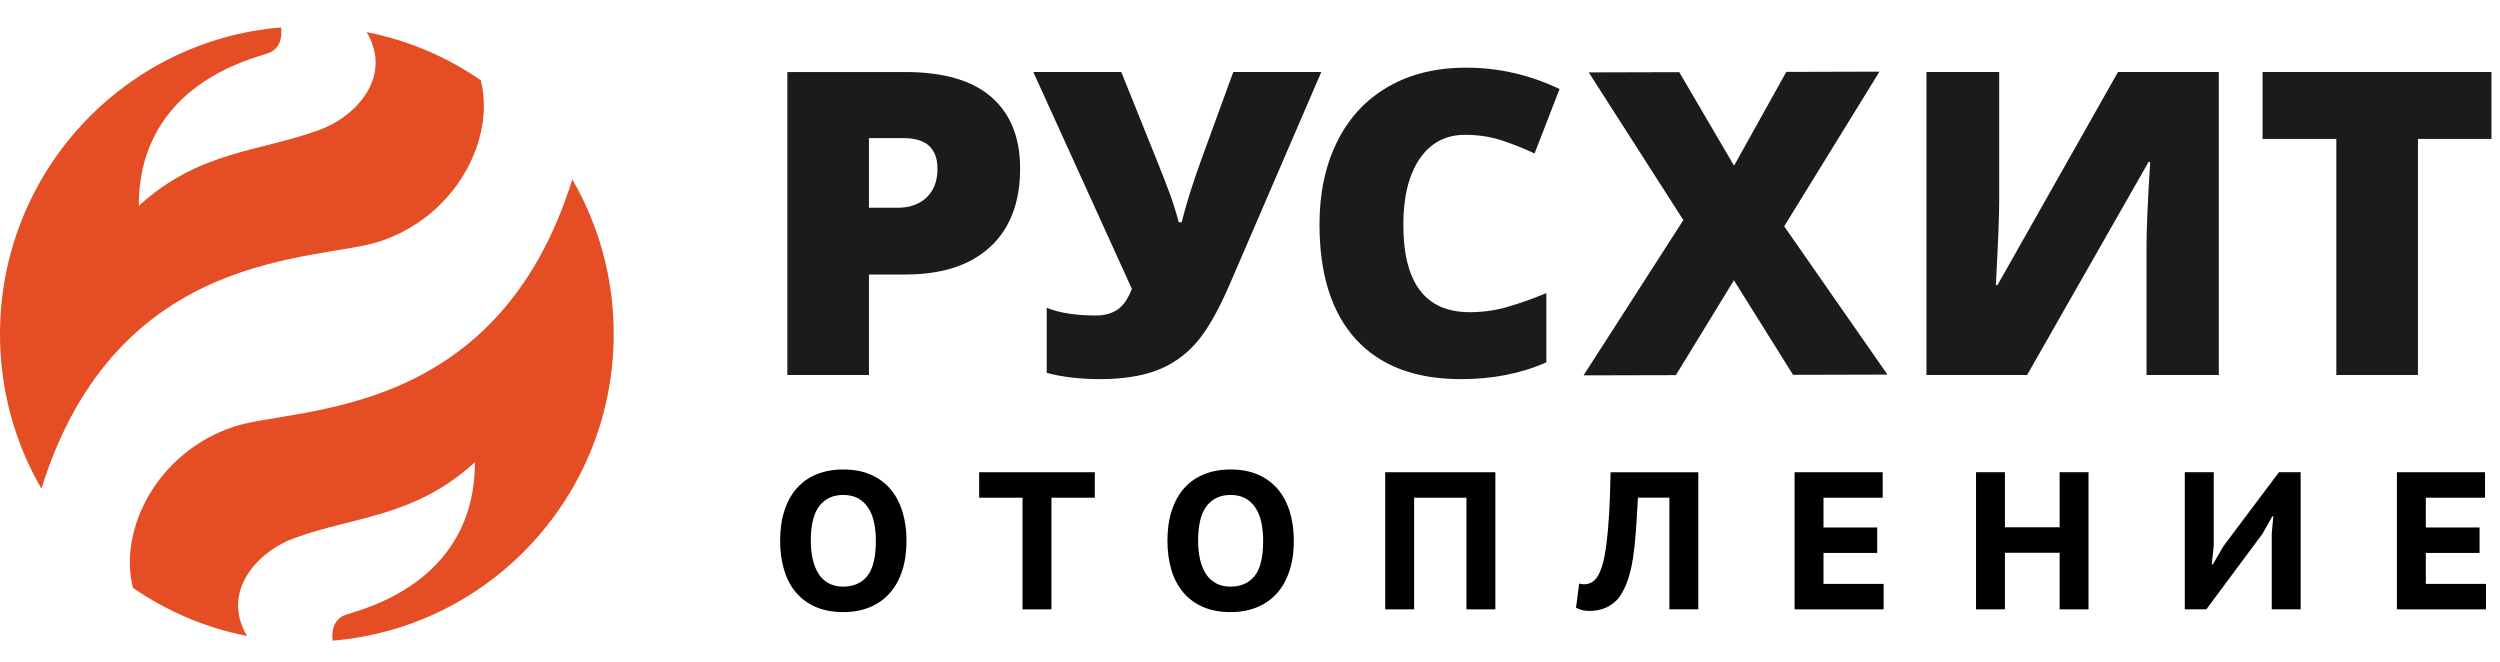 <?xml version="1.0" encoding="UTF-8"?>
<svg width="200px" height="53px" viewBox="0 0 200 53" version="1.1" xmlns="http://www.w3.org/2000/svg" xmlns:xlink="http://www.w3.org/1999/xlink">
    <title>Artboard</title>
    <defs>
        <polygon id="path-1" points="0 0.878 49.104 0.878 49.104 50.149 0 50.149"></polygon>
    </defs>
    <g id="Artboard" stroke="none" stroke-width="1" fill="none" fill-rule="evenodd">
        <g id="Group-Copy" transform="translate(0, -0)">
            <path d="M69.516,16.621 L71.791,16.621 C72.772,16.621 73.552,16.345 74.131,15.793 C74.708,15.24 74.998,14.477 74.998,13.505 C74.998,11.869 74.095,11.05 72.287,11.05 L69.516,11.05 L69.516,16.621 Z M81.61,13.47 C81.61,16.18 80.814,18.271 79.222,19.745 C77.629,21.222 75.368,21.96 72.435,21.96 L69.516,21.96 L69.516,29.998 L62.987,29.998 L62.987,5.763 L72.435,5.763 C75.487,5.763 77.781,6.432 79.312,7.767 C80.843,9.105 81.61,11.006 81.61,13.47 L81.61,13.47 Z" id="Fill-1" fill="#1B1B19"></path>
            <path d="M87.968,30.33 C86.424,30.33 85.016,30.165 83.737,29.833 L83.737,24.628 C84.772,25.035 86.085,25.24 87.67,25.24 C88.356,25.24 88.931,25.083 89.399,24.768 C89.868,24.452 90.249,23.899 90.547,23.103 L82.664,5.761 L89.704,5.761 L92.679,13.156 C92.789,13.443 92.924,13.787 93.085,14.184 C93.243,14.581 93.401,14.993 93.556,15.419 C93.71,15.843 93.854,16.268 93.985,16.685 C94.118,17.108 94.22,17.471 94.299,17.78 L94.531,17.78 C94.906,16.278 95.462,14.521 96.199,12.508 L98.662,5.761 L105.704,5.761 L98.366,22.772 C97.449,24.891 96.554,26.454 95.67,27.455 C94.789,28.456 93.735,29.183 92.506,29.643 C91.276,30.103 89.764,30.33 87.968,30.33" id="Fill-3" fill="#1B1B19"></path>
            <path d="M117.211,10.786 C115.657,10.786 114.445,11.425 113.574,12.702 C112.705,13.976 112.267,15.738 112.267,17.98 C112.267,22.644 114.038,24.976 117.576,24.976 C118.642,24.976 119.68,24.827 120.682,24.529 C121.684,24.23 122.692,23.87 123.707,23.45 L123.707,28.988 C121.69,29.884 119.409,30.331 116.863,30.331 C113.218,30.331 110.42,29.27 108.476,27.149 C106.532,25.026 105.559,21.958 105.559,17.947 C105.559,15.439 106.03,13.233 106.972,11.333 C107.915,9.432 109.27,7.969 111.038,6.947 C112.807,5.925 114.886,5.413 117.278,5.413 C119.888,5.413 122.384,5.984 124.763,7.121 L122.765,12.278 C121.872,11.858 120.98,11.504 120.086,11.216 C119.195,10.93 118.236,10.786 117.211,10.786" id="Fill-5" fill="#1B1B19"></path>
            <polygon id="Fill-7" fill="#1B1B19" points="150.997 29.968 143.443 29.987 138.714 22.423 134.07 30.012 126.683 30.029 134.668 17.608 127.101 5.792 134.341 5.773 138.724 13.256 142.904 5.752 150.358 5.731 142.735 18.104"></polygon>
            <path d="M154.116,5.762 L159.935,5.762 L159.935,16.174 C159.935,17.279 159.845,19.488 159.67,22.804 L159.801,22.804 L169.439,5.762 L177.506,5.762 L177.506,30.001 L171.72,30.001 L171.72,19.854 C171.72,18.318 171.818,16.019 172.016,12.956 L171.885,12.956 L162.166,30.001 L154.116,30.001 L154.116,5.762 Z" id="Fill-9" fill="#1B1B19"></path>
            <polygon id="Fill-11" fill="#1B1B19" points="193.435 29.999 186.906 29.999 186.906 11.115 181.006 11.115 181.006 5.762 199.318 5.762 199.318 11.115 193.435 11.115"></polygon>
            <g id="Group-15" transform="translate(0, 1.212)">
                <mask id="mask-2" fill="white">
                    <use xlink:href="#path-1"></use>
                </mask>
                <g id="Clip-14"></g>
            </g>
            <path d="M25.521,10.406 C28.396,9.382 31.479,6.185 29.334,2.57 C32.667,3.218 35.75,4.555 38.459,6.415 C39.646,11.033 36.563,17.26 30.396,19.308 C25.438,20.958 9.354,19.726 3.313,39.096 C1.209,35.46 0,31.239 0,26.726 C0,13.833 9.875,3.239 22.479,2.194 C22.584,2.946 22.438,3.866 21.5,4.242 C20.375,4.66 11.104,6.666 11.104,16.466 C15.938,12.057 20.709,12.161 25.521,10.406" id="Fill-16" fill="#E54D24"></path>
            <path d="M23.575,43.04 C20.7,44.064 17.617,47.261 19.763,50.876 C16.429,50.228 13.346,48.891 10.638,47.031 C9.45,42.413 12.534,36.186 18.7,34.138 C23.659,32.488 39.742,33.721 45.784,14.35 C47.888,17.986 49.096,22.207 49.096,26.721 C49.096,39.613 39.221,50.207 26.617,51.252 C26.513,50.5 26.659,49.58 27.596,49.204 C28.721,48.786 37.992,46.78 37.992,36.98 C33.159,41.389 28.388,41.285 23.575,43.04" id="Fill-18" fill="#E54D24"></path>
            <path d="M64.864,43.264 C64.864,43.807 64.916,44.304 65.021,44.751 C65.125,45.203 65.281,45.589 65.489,45.913 C65.698,46.235 65.966,46.486 66.294,46.663 C66.623,46.841 67.01,46.931 67.458,46.931 C68.281,46.931 68.921,46.649 69.379,46.084 C69.837,45.52 70.069,44.58 70.069,43.264 C70.069,42.741 70.021,42.256 69.927,41.807 C69.833,41.356 69.679,40.967 69.464,40.639 C69.252,40.309 68.981,40.054 68.654,39.87 C68.325,39.688 67.927,39.596 67.458,39.596 C66.646,39.596 66.01,39.889 65.552,40.474 C65.094,41.059 64.864,41.989 64.864,43.264 M62.41,43.264 C62.41,42.365 62.525,41.561 62.754,40.85 C62.983,40.14 63.314,39.542 63.748,39.055 C64.179,38.57 64.708,38.198 65.333,37.944 C65.958,37.687 66.666,37.559 67.458,37.559 C68.302,37.559 69.037,37.697 69.669,37.975 C70.3,38.251 70.825,38.641 71.246,39.141 C71.669,39.644 71.985,40.244 72.2,40.944 C72.414,41.644 72.521,42.417 72.521,43.264 C72.521,44.162 72.404,44.967 72.169,45.677 C71.935,46.387 71.598,46.985 71.16,47.472 C70.725,47.957 70.194,48.329 69.566,48.584 C68.944,48.841 68.239,48.968 67.458,48.968 C66.614,48.968 65.877,48.83 65.248,48.552 C64.616,48.276 64.091,47.886 63.669,47.386 C63.248,46.883 62.931,46.283 62.725,45.583 C62.516,44.883 62.41,44.11 62.41,43.264" id="Fill-20" fill="#000000"></path>
            <polygon id="Fill-22" fill="#000000" points="87.583 39.816 84.114 39.816 84.114 48.749 81.801 48.749 81.801 39.816 78.333 39.816 78.333 37.779 87.583 37.779"></polygon>
            <path d="M95.849,43.264 C95.849,43.807 95.901,44.304 96.005,44.751 C96.109,45.203 96.266,45.589 96.474,45.913 C96.682,46.235 96.951,46.486 97.278,46.663 C97.607,46.841 97.995,46.931 98.443,46.931 C99.266,46.931 99.905,46.649 100.364,46.084 C100.822,45.52 101.053,44.58 101.053,43.264 C101.053,42.741 101.005,42.256 100.911,41.807 C100.818,41.356 100.664,40.967 100.449,40.639 C100.236,40.309 99.966,40.054 99.639,39.87 C99.309,39.688 98.911,39.596 98.443,39.596 C97.63,39.596 96.995,39.889 96.536,40.474 C96.078,41.059 95.849,41.989 95.849,43.264 M93.395,43.264 C93.395,42.365 93.509,41.561 93.739,40.85 C93.968,40.14 94.299,39.542 94.732,39.055 C95.164,38.57 95.693,38.198 96.318,37.944 C96.943,37.687 97.651,37.559 98.443,37.559 C99.286,37.559 100.022,37.697 100.653,37.975 C101.284,38.251 101.809,38.641 102.23,39.141 C102.653,39.644 102.97,40.244 103.184,40.944 C103.399,41.644 103.505,42.417 103.505,43.264 C103.505,44.162 103.389,44.967 103.153,45.677 C102.92,46.387 102.582,46.985 102.145,47.472 C101.709,47.957 101.178,48.329 100.551,48.584 C99.928,48.841 99.224,48.968 98.443,48.968 C97.599,48.968 96.861,48.83 96.232,48.552 C95.601,48.276 95.076,47.886 94.653,47.386 C94.232,46.883 93.916,46.283 93.709,45.583 C93.501,44.883 93.395,44.11 93.395,43.264" id="Fill-24" fill="#000000"></path>
            <polygon id="Fill-26" fill="#000000" points="117.317 39.816 113.129 39.816 113.129 48.749 110.817 48.749 110.817 37.779 119.629 37.779 119.629 48.749 117.317 48.749"></polygon>
            <path d="M133.551,39.816 L131.035,39.816 C130.982,40.809 130.928,41.705 130.87,42.503 C130.814,43.301 130.735,44.022 130.637,44.657 C130.539,45.297 130.405,45.863 130.239,46.358 C130.072,46.856 129.864,47.292 129.614,47.666 C129.447,47.909 129.262,48.105 129.06,48.262 C128.855,48.419 128.645,48.542 128.426,48.632 C128.208,48.72 127.995,48.782 127.785,48.82 C127.576,48.855 127.385,48.874 127.207,48.874 C126.937,48.874 126.726,48.853 126.574,48.812 C126.424,48.77 126.26,48.707 126.082,48.623 L126.332,46.68 C126.447,46.722 126.582,46.743 126.739,46.743 C126.916,46.743 127.093,46.701 127.27,46.617 C127.447,46.534 127.603,46.398 127.739,46.21 C127.905,45.98 128.053,45.65 128.185,45.222 C128.314,44.793 128.424,44.237 128.512,43.554 C128.601,42.869 128.674,42.052 128.73,41.101 C128.787,40.15 128.826,39.043 128.847,37.779 L135.864,37.779 L135.864,48.749 L133.551,48.749 L133.551,39.816 Z" id="Fill-28" fill="#000000"></path>
            <polygon id="Fill-30" fill="#000000" points="143.566 37.778 150.614 37.778 150.614 39.816 145.879 39.816 145.879 42.198 150.177 42.198 150.177 44.235 145.879 44.235 145.879 46.711 150.691 46.711 150.691 48.749 143.566 48.749"></polygon>
            <polygon id="Fill-32" fill="#000000" points="164.77 44.22 160.395 44.22 160.395 48.748 158.082 48.748 158.082 37.777 160.395 37.777 160.395 42.182 164.77 42.182 164.77 37.777 167.082 37.777 167.082 48.748 164.77 48.748"></polygon>
            <polygon id="Fill-34" fill="#000000" points="181.739 42.699 181.864 41.306 181.784 41.306 180.989 42.714 176.503 48.749 174.784 48.749 174.784 37.778 177.097 37.778 177.097 43.688 176.941 45.144 177.034 45.144 177.878 43.688 182.316 37.778 184.051 37.778 184.051 48.749 181.739 48.749"></polygon>
            <polygon id="Fill-36" fill="#000000" points="191.753 37.778 198.801 37.778 198.801 39.816 194.066 39.816 194.066 42.198 198.364 42.198 198.364 44.235 194.066 44.235 194.066 46.711 198.878 46.711 198.878 48.749 191.753 48.749"></polygon>
        </g>
    </g>
</svg>